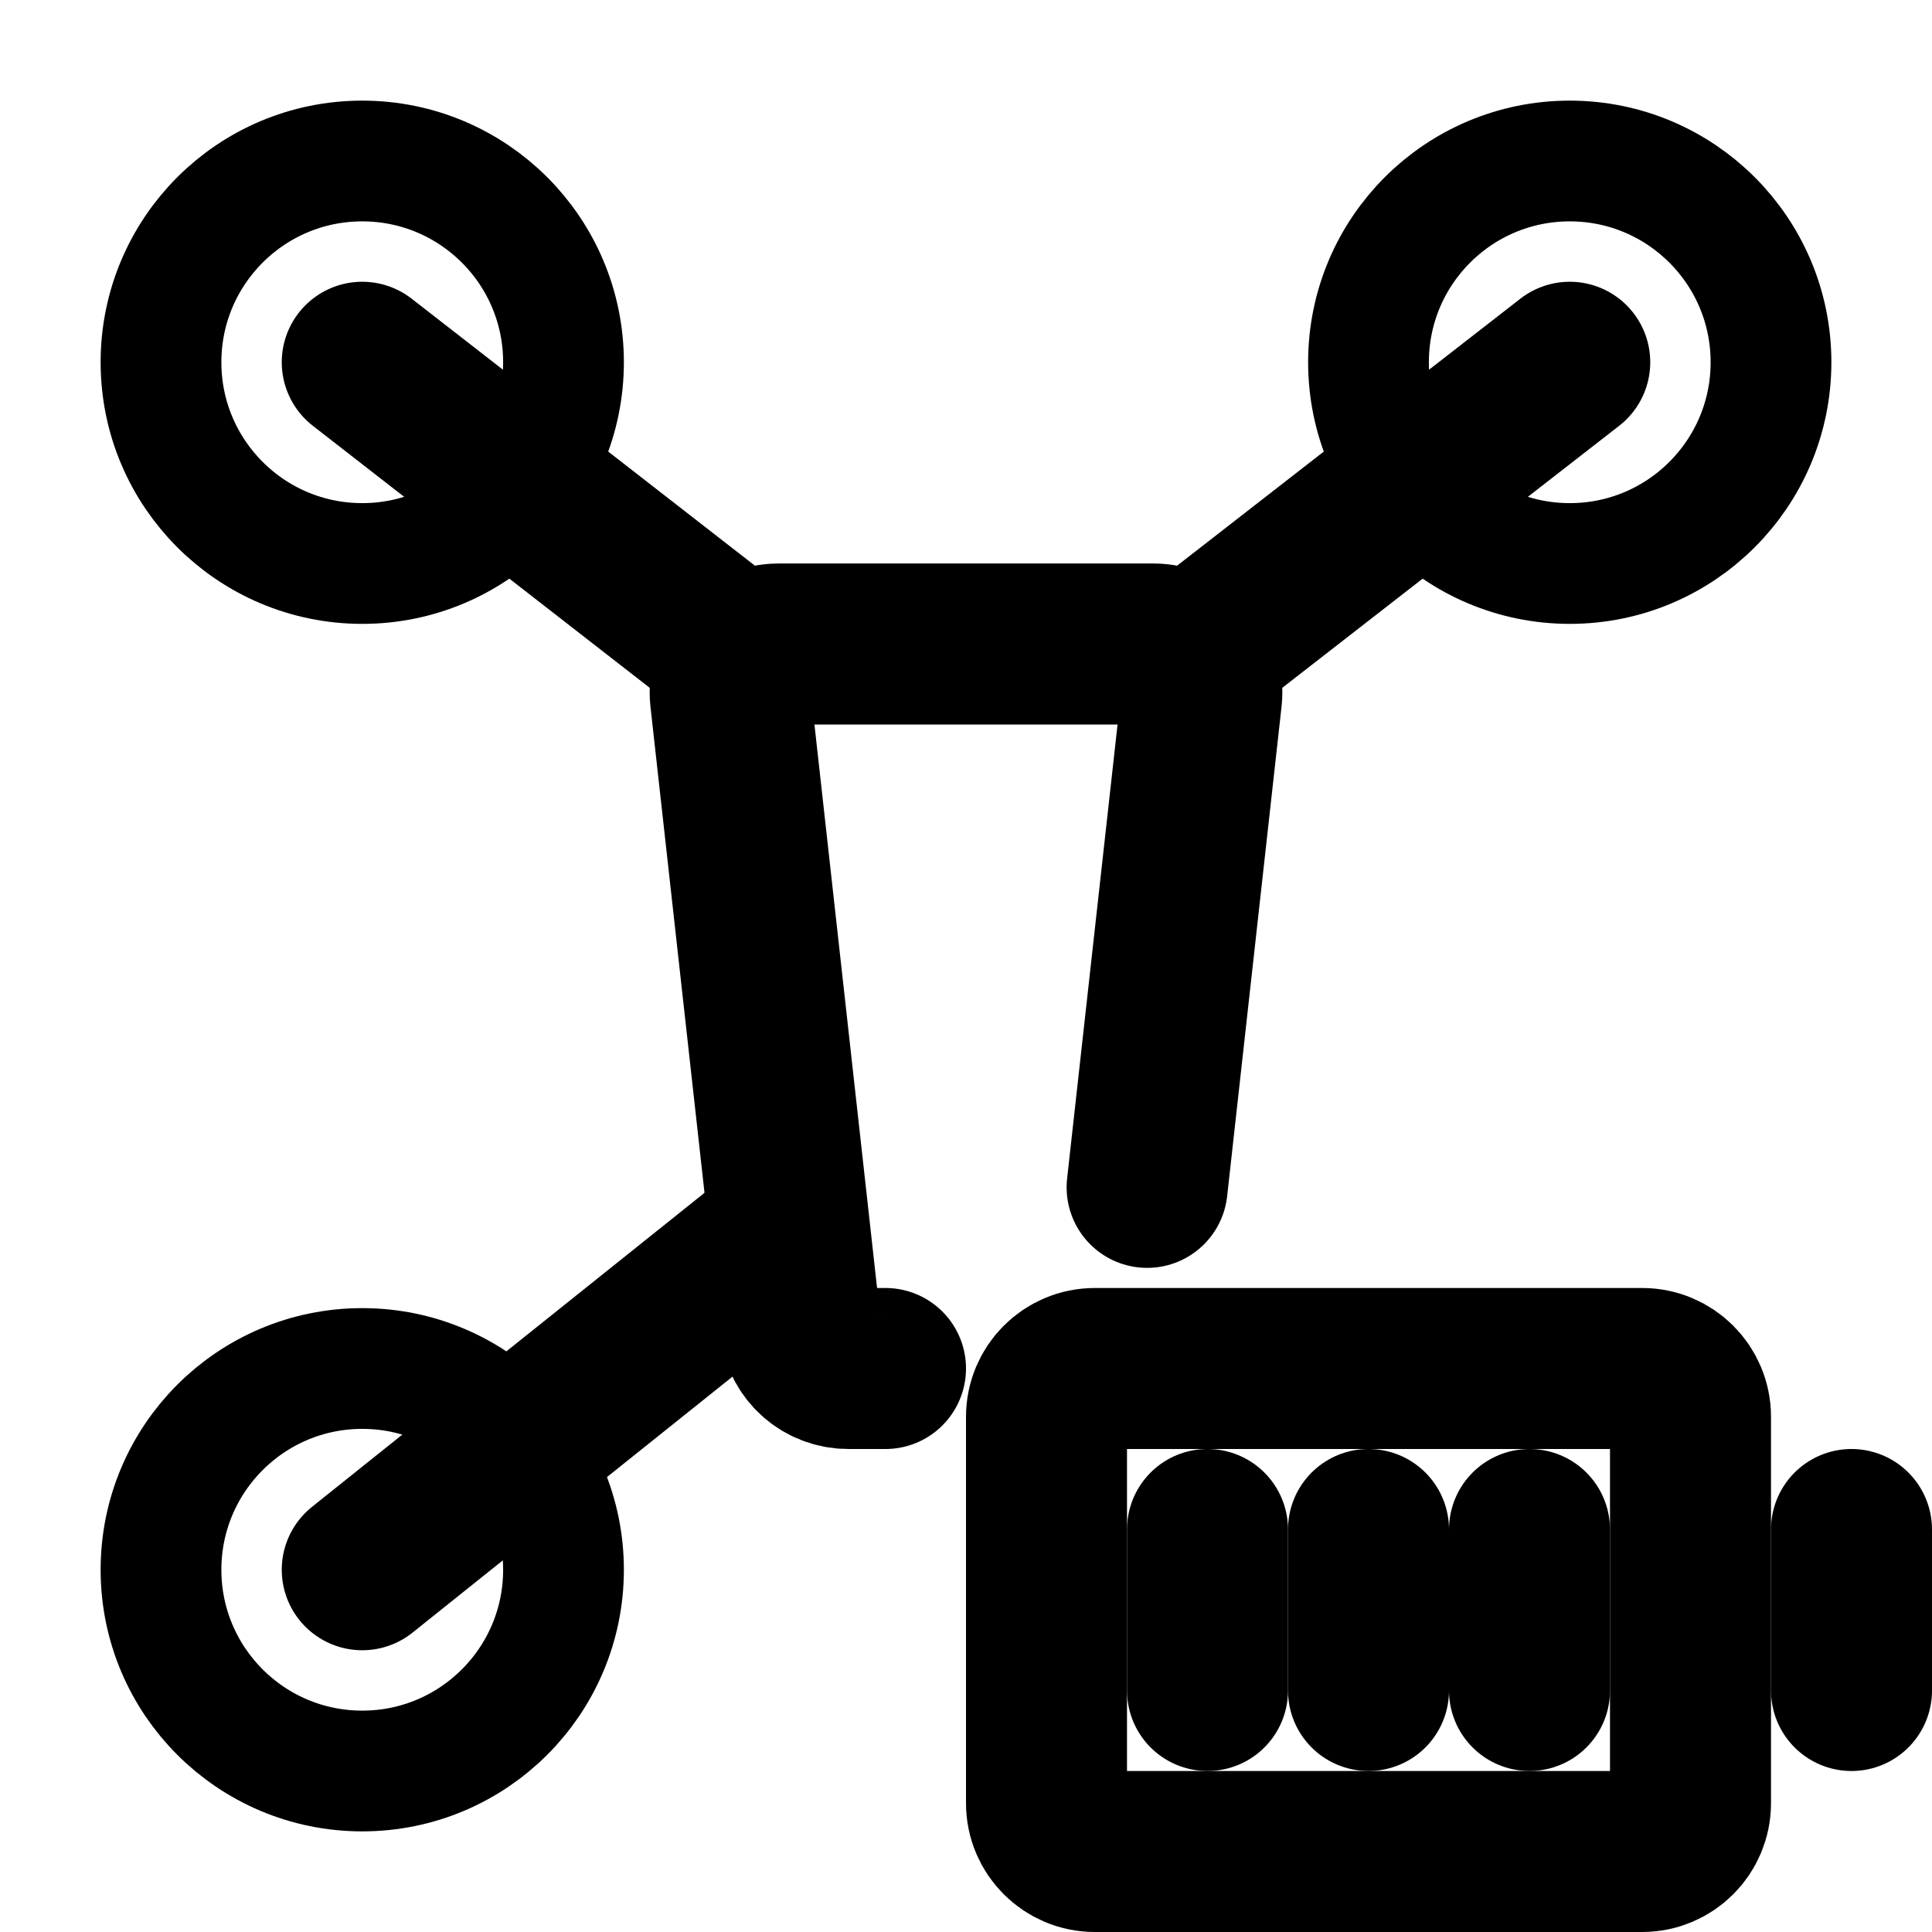 <svg width="24" height="24" viewBox="0 0 24 24" fill="none" xmlns="http://www.w3.org/2000/svg">
<path d="M14.25 14.75L14.5 12.5L14.926 8.666C14.966 8.311 14.687 8 14.33 8L9.67 8C9.313 8 9.035 8.311 9.074 8.666L9.941 16.466C9.974 16.77 10.231 17 10.537 17H11" stroke="black" stroke-width="2" stroke-linecap="round"/>
<path d="M4.5 7C5.881 7 7 5.881 7 4.5C7 3.119 5.881 2 4.5 2C3.119 2 2 3.119 2 4.5C2 5.881 3.119 7 4.5 7Z" stroke="black" stroke-width="1.5" stroke-miterlimit="1.5" stroke-linecap="round" stroke-linejoin="round"/>
<path d="M4.5 4.5L9 8" stroke="black" stroke-width="2" stroke-linecap="round" stroke-linejoin="round"/>
<path d="M4.5 19.5L9.5 15.5" stroke="black" stroke-width="2" stroke-linecap="round" stroke-linejoin="round"/>
<path d="M19.5 4.5L15 8" stroke="black" stroke-width="2" stroke-linecap="round" stroke-linejoin="round"/>
<path d="M4.5 22C5.881 22 7 20.881 7 19.5C7 18.119 5.881 17 4.5 17C3.119 17 2 18.119 2 19.5C2 20.881 3.119 22 4.5 22Z" stroke="black" stroke-width="1.5" stroke-miterlimit="1.5" stroke-linecap="round" stroke-linejoin="round"/>
<path d="M19.5 7C20.881 7 22 5.881 22 4.5C22 3.119 20.881 2 19.5 2C18.119 2 17 3.119 17 4.5C17 5.881 18.119 7 19.5 7Z" stroke="black" stroke-width="1.5" stroke-miterlimit="1.5" stroke-linecap="round" stroke-linejoin="round"/>
<path d="M23 19V21" stroke="black" stroke-width="2" stroke-linecap="round" stroke-linejoin="round"/>
<path d="M15 19V21" stroke="black" stroke-width="2" stroke-linecap="round" stroke-linejoin="round"/>
<path d="M17 19V21" stroke="black" stroke-width="2" stroke-linecap="round" stroke-linejoin="round"/>
<path d="M19 19V21" stroke="black" stroke-width="2" stroke-linecap="round" stroke-linejoin="round"/>
<path d="M13 22.4V17.6C13 17.269 13.269 17 13.6 17H20.4C20.731 17 21 17.269 21 17.6V22.4C21 22.731 20.731 23 20.4 23H13.6C13.269 23 13 22.731 13 22.4Z" stroke="black" stroke-width="2"/>
</svg>
